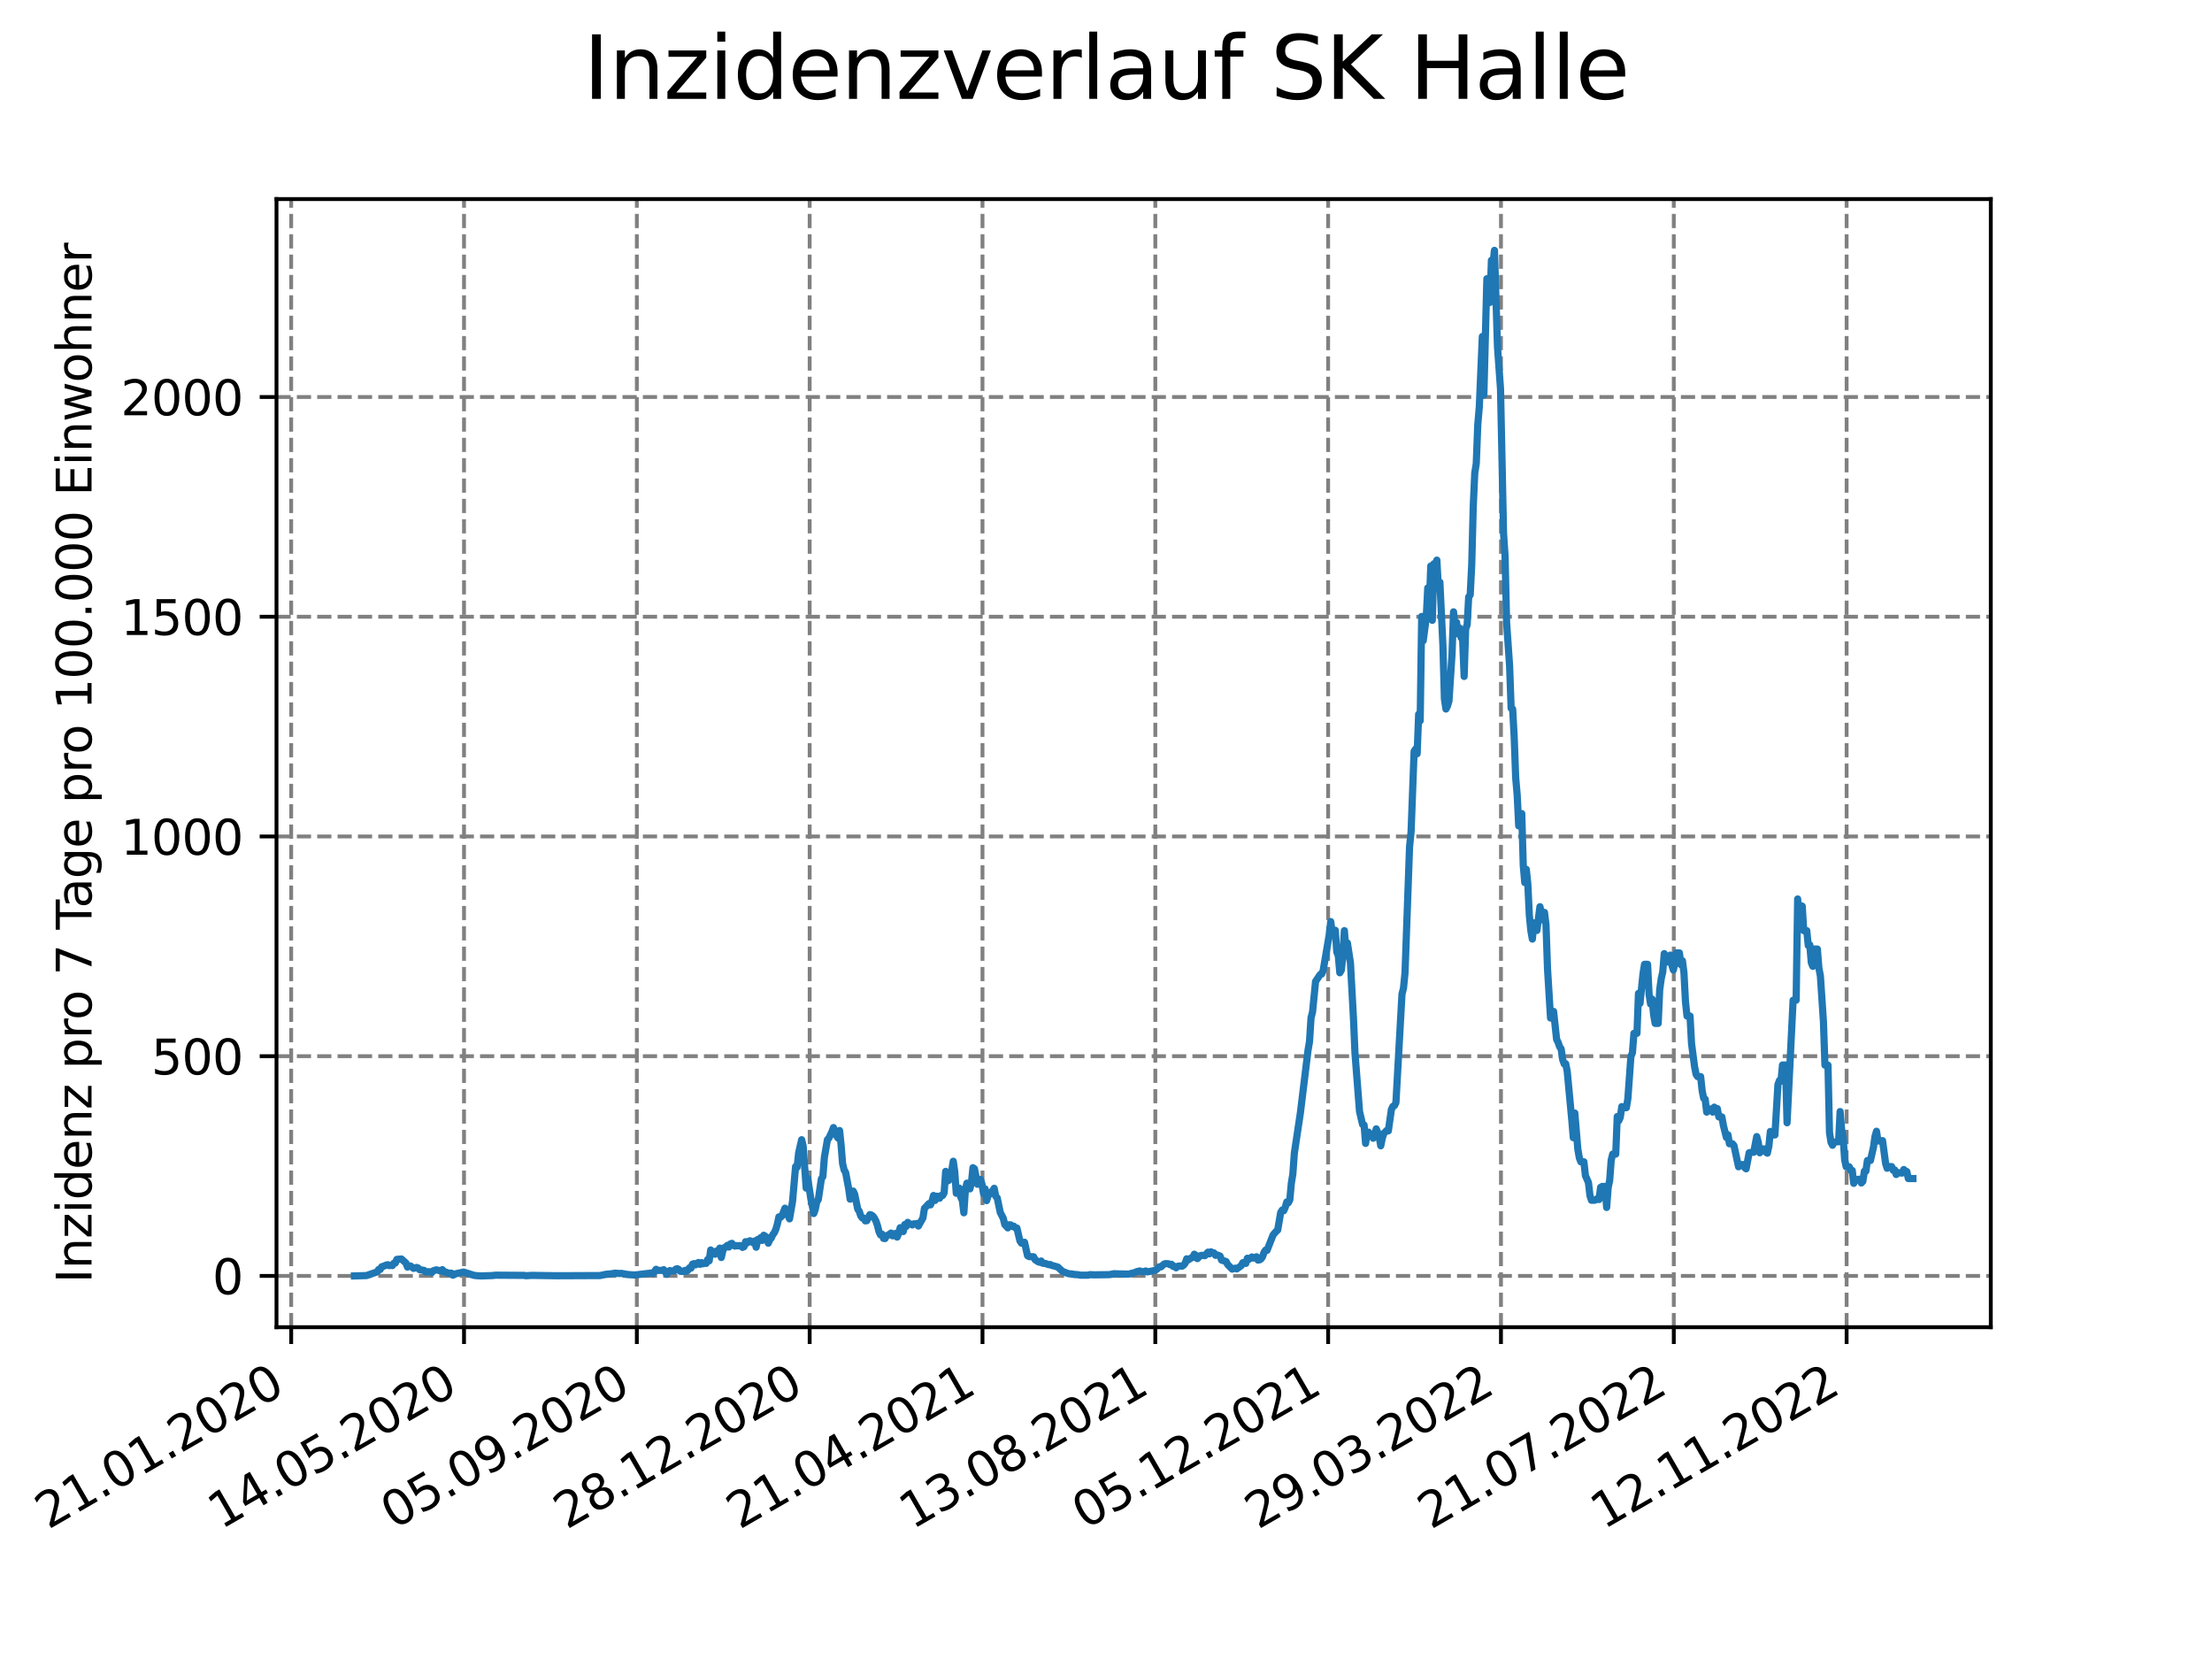 <?xml version="1.0" encoding="utf-8" standalone="no"?>
<!DOCTYPE svg PUBLIC "-//W3C//DTD SVG 1.1//EN"
  "http://www.w3.org/Graphics/SVG/1.1/DTD/svg11.dtd">
<svg xmlns:xlink="http://www.w3.org/1999/xlink" width="460.8pt" height="345.6pt" viewBox="0 0 460.8 345.6" xmlns="http://www.w3.org/2000/svg" version="1.1">
 <defs>
  <style type="text/css">*{stroke-linejoin: round; stroke-linecap: butt}</style>
 </defs>
 <g id="figure_1">
  <g id="patch_1">
   <path d="M 0 345.6 
L 460.8 345.6 
L 460.8 0 
L 0 0 
z
" style="fill: #ffffff"/>
  </g>
  <g id="axes_1">
   <g id="patch_2">
    <path d="M 57.6 276.48 
L 414.72 276.48 
L 414.72 41.472 
L 57.6 41.472 
z
" style="fill: #ffffff"/>
   </g>
   <g id="matplotlib.axis_1">
    <g id="xtick_1">
     <g id="line2d_1">
      <path d="M 60.661 276.48 
L 60.661 41.472 
" clip-path="url(#p31dd4cfeb5)" style="fill: none; stroke-dasharray: 2.96,1.28; stroke-dashoffset: 0; stroke: #808080; stroke-width: 0.8"/>
     </g>
     <g id="line2d_2">
      <defs>
       <path id="m7b3d219afc" d="M 0 0 
L 0 3.5 
" style="stroke: #000000; stroke-width: 0.8"/>
      </defs>
      <g>
       <use xlink:href="#m7b3d219afc" x="60.661" y="276.48" style="stroke: #000000; stroke-width: 0.8"/>
      </g>
     </g>
     <g id="text_1">
      <!-- 21.01.2020 -->
      <g transform="translate(10.036 318.689) rotate(-30) scale(0.1 -0.1)">
       <defs>
        <path id="DejaVuSans-32" d="M 1228 531 
L 3431 531 
L 3431 0 
L 469 0 
L 469 531 
Q 828 903 1448 1529 
Q 2069 2156 2228 2338 
Q 2531 2678 2651 2914 
Q 2772 3150 2772 3378 
Q 2772 3750 2511 3984 
Q 2250 4219 1831 4219 
Q 1534 4219 1204 4116 
Q 875 4013 500 3803 
L 500 4441 
Q 881 4594 1212 4672 
Q 1544 4750 1819 4750 
Q 2544 4750 2975 4387 
Q 3406 4025 3406 3419 
Q 3406 3131 3298 2873 
Q 3191 2616 2906 2266 
Q 2828 2175 2409 1742 
Q 1991 1309 1228 531 
z
" transform="scale(0.016)"/>
        <path id="DejaVuSans-31" d="M 794 531 
L 1825 531 
L 1825 4091 
L 703 3866 
L 703 4441 
L 1819 4666 
L 2450 4666 
L 2450 531 
L 3481 531 
L 3481 0 
L 794 0 
L 794 531 
z
" transform="scale(0.016)"/>
        <path id="DejaVuSans-2e" d="M 684 794 
L 1344 794 
L 1344 0 
L 684 0 
L 684 794 
z
" transform="scale(0.016)"/>
        <path id="DejaVuSans-30" d="M 2034 4250 
Q 1547 4250 1301 3770 
Q 1056 3291 1056 2328 
Q 1056 1369 1301 889 
Q 1547 409 2034 409 
Q 2525 409 2770 889 
Q 3016 1369 3016 2328 
Q 3016 3291 2770 3770 
Q 2525 4250 2034 4250 
z
M 2034 4750 
Q 2819 4750 3233 4129 
Q 3647 3509 3647 2328 
Q 3647 1150 3233 529 
Q 2819 -91 2034 -91 
Q 1250 -91 836 529 
Q 422 1150 422 2328 
Q 422 3509 836 4129 
Q 1250 4750 2034 4750 
z
" transform="scale(0.016)"/>
       </defs>
       <use xlink:href="#DejaVuSans-32"/>
       <use xlink:href="#DejaVuSans-31" x="63.623"/>
       <use xlink:href="#DejaVuSans-2e" x="127.246"/>
       <use xlink:href="#DejaVuSans-30" x="159.033"/>
       <use xlink:href="#DejaVuSans-31" x="222.656"/>
       <use xlink:href="#DejaVuSans-2e" x="286.279"/>
       <use xlink:href="#DejaVuSans-32" x="318.066"/>
       <use xlink:href="#DejaVuSans-30" x="381.689"/>
       <use xlink:href="#DejaVuSans-32" x="445.312"/>
       <use xlink:href="#DejaVuSans-30" x="508.936"/>
      </g>
     </g>
    </g>
    <g id="xtick_2">
     <g id="line2d_3">
      <path d="M 96.663 276.48 
L 96.663 41.472 
" clip-path="url(#p31dd4cfeb5)" style="fill: none; stroke-dasharray: 2.96,1.28; stroke-dashoffset: 0; stroke: #808080; stroke-width: 0.8"/>
     </g>
     <g id="line2d_4">
      <g>
       <use xlink:href="#m7b3d219afc" x="96.663" y="276.48" style="stroke: #000000; stroke-width: 0.8"/>
      </g>
     </g>
     <g id="text_2">
      <!-- 14.05.2020 -->
      <g transform="translate(46.038 318.689) rotate(-30) scale(0.1 -0.1)">
       <defs>
        <path id="DejaVuSans-34" d="M 2419 4116 
L 825 1625 
L 2419 1625 
L 2419 4116 
z
M 2253 4666 
L 3047 4666 
L 3047 1625 
L 3713 1625 
L 3713 1100 
L 3047 1100 
L 3047 0 
L 2419 0 
L 2419 1100 
L 313 1100 
L 313 1709 
L 2253 4666 
z
" transform="scale(0.016)"/>
        <path id="DejaVuSans-35" d="M 691 4666 
L 3169 4666 
L 3169 4134 
L 1269 4134 
L 1269 2991 
Q 1406 3038 1543 3061 
Q 1681 3084 1819 3084 
Q 2600 3084 3056 2656 
Q 3513 2228 3513 1497 
Q 3513 744 3044 326 
Q 2575 -91 1722 -91 
Q 1428 -91 1123 -41 
Q 819 9 494 109 
L 494 744 
Q 775 591 1075 516 
Q 1375 441 1709 441 
Q 2250 441 2565 725 
Q 2881 1009 2881 1497 
Q 2881 1984 2565 2268 
Q 2250 2553 1709 2553 
Q 1456 2553 1204 2497 
Q 953 2441 691 2322 
L 691 4666 
z
" transform="scale(0.016)"/>
       </defs>
       <use xlink:href="#DejaVuSans-31"/>
       <use xlink:href="#DejaVuSans-34" x="63.623"/>
       <use xlink:href="#DejaVuSans-2e" x="127.246"/>
       <use xlink:href="#DejaVuSans-30" x="159.033"/>
       <use xlink:href="#DejaVuSans-35" x="222.656"/>
       <use xlink:href="#DejaVuSans-2e" x="286.279"/>
       <use xlink:href="#DejaVuSans-32" x="318.066"/>
       <use xlink:href="#DejaVuSans-30" x="381.689"/>
       <use xlink:href="#DejaVuSans-32" x="445.312"/>
       <use xlink:href="#DejaVuSans-30" x="508.936"/>
      </g>
     </g>
    </g>
    <g id="xtick_3">
     <g id="line2d_5">
      <path d="M 132.666 276.48 
L 132.666 41.472 
" clip-path="url(#p31dd4cfeb5)" style="fill: none; stroke-dasharray: 2.96,1.28; stroke-dashoffset: 0; stroke: #808080; stroke-width: 0.8"/>
     </g>
     <g id="line2d_6">
      <g>
       <use xlink:href="#m7b3d219afc" x="132.666" y="276.48" style="stroke: #000000; stroke-width: 0.8"/>
      </g>
     </g>
     <g id="text_3">
      <!-- 05.09.2020 -->
      <g transform="translate(82.041 318.689) rotate(-30) scale(0.1 -0.1)">
       <defs>
        <path id="DejaVuSans-39" d="M 703 97 
L 703 672 
Q 941 559 1184 500 
Q 1428 441 1663 441 
Q 2288 441 2617 861 
Q 2947 1281 2994 2138 
Q 2813 1869 2534 1725 
Q 2256 1581 1919 1581 
Q 1219 1581 811 2004 
Q 403 2428 403 3163 
Q 403 3881 828 4315 
Q 1253 4750 1959 4750 
Q 2769 4750 3195 4129 
Q 3622 3509 3622 2328 
Q 3622 1225 3098 567 
Q 2575 -91 1691 -91 
Q 1453 -91 1209 -44 
Q 966 3 703 97 
z
M 1959 2075 
Q 2384 2075 2632 2365 
Q 2881 2656 2881 3163 
Q 2881 3666 2632 3958 
Q 2384 4250 1959 4250 
Q 1534 4250 1286 3958 
Q 1038 3666 1038 3163 
Q 1038 2656 1286 2365 
Q 1534 2075 1959 2075 
z
" transform="scale(0.016)"/>
       </defs>
       <use xlink:href="#DejaVuSans-30"/>
       <use xlink:href="#DejaVuSans-35" x="63.623"/>
       <use xlink:href="#DejaVuSans-2e" x="127.246"/>
       <use xlink:href="#DejaVuSans-30" x="159.033"/>
       <use xlink:href="#DejaVuSans-39" x="222.656"/>
       <use xlink:href="#DejaVuSans-2e" x="286.279"/>
       <use xlink:href="#DejaVuSans-32" x="318.066"/>
       <use xlink:href="#DejaVuSans-30" x="381.689"/>
       <use xlink:href="#DejaVuSans-32" x="445.312"/>
       <use xlink:href="#DejaVuSans-30" x="508.936"/>
      </g>
     </g>
    </g>
    <g id="xtick_4">
     <g id="line2d_7">
      <path d="M 168.668 276.48 
L 168.668 41.472 
" clip-path="url(#p31dd4cfeb5)" style="fill: none; stroke-dasharray: 2.96,1.28; stroke-dashoffset: 0; stroke: #808080; stroke-width: 0.8"/>
     </g>
     <g id="line2d_8">
      <g>
       <use xlink:href="#m7b3d219afc" x="168.668" y="276.48" style="stroke: #000000; stroke-width: 0.8"/>
      </g>
     </g>
     <g id="text_4">
      <!-- 28.12.2020 -->
      <g transform="translate(118.043 318.689) rotate(-30) scale(0.1 -0.1)">
       <defs>
        <path id="DejaVuSans-38" d="M 2034 2216 
Q 1584 2216 1326 1975 
Q 1069 1734 1069 1313 
Q 1069 891 1326 650 
Q 1584 409 2034 409 
Q 2484 409 2743 651 
Q 3003 894 3003 1313 
Q 3003 1734 2745 1975 
Q 2488 2216 2034 2216 
z
M 1403 2484 
Q 997 2584 770 2862 
Q 544 3141 544 3541 
Q 544 4100 942 4425 
Q 1341 4750 2034 4750 
Q 2731 4750 3128 4425 
Q 3525 4100 3525 3541 
Q 3525 3141 3298 2862 
Q 3072 2584 2669 2484 
Q 3125 2378 3379 2068 
Q 3634 1759 3634 1313 
Q 3634 634 3220 271 
Q 2806 -91 2034 -91 
Q 1263 -91 848 271 
Q 434 634 434 1313 
Q 434 1759 690 2068 
Q 947 2378 1403 2484 
z
M 1172 3481 
Q 1172 3119 1398 2916 
Q 1625 2713 2034 2713 
Q 2441 2713 2670 2916 
Q 2900 3119 2900 3481 
Q 2900 3844 2670 4047 
Q 2441 4250 2034 4250 
Q 1625 4250 1398 4047 
Q 1172 3844 1172 3481 
z
" transform="scale(0.016)"/>
       </defs>
       <use xlink:href="#DejaVuSans-32"/>
       <use xlink:href="#DejaVuSans-38" x="63.623"/>
       <use xlink:href="#DejaVuSans-2e" x="127.246"/>
       <use xlink:href="#DejaVuSans-31" x="159.033"/>
       <use xlink:href="#DejaVuSans-32" x="222.656"/>
       <use xlink:href="#DejaVuSans-2e" x="286.279"/>
       <use xlink:href="#DejaVuSans-32" x="318.066"/>
       <use xlink:href="#DejaVuSans-30" x="381.689"/>
       <use xlink:href="#DejaVuSans-32" x="445.312"/>
       <use xlink:href="#DejaVuSans-30" x="508.936"/>
      </g>
     </g>
    </g>
    <g id="xtick_5">
     <g id="line2d_9">
      <path d="M 204.671 276.48 
L 204.671 41.472 
" clip-path="url(#p31dd4cfeb5)" style="fill: none; stroke-dasharray: 2.96,1.28; stroke-dashoffset: 0; stroke: #808080; stroke-width: 0.8"/>
     </g>
     <g id="line2d_10">
      <g>
       <use xlink:href="#m7b3d219afc" x="204.671" y="276.48" style="stroke: #000000; stroke-width: 0.8"/>
      </g>
     </g>
     <g id="text_5">
      <!-- 21.04.2021 -->
      <g transform="translate(154.046 318.689) rotate(-30) scale(0.1 -0.1)">
       <use xlink:href="#DejaVuSans-32"/>
       <use xlink:href="#DejaVuSans-31" x="63.623"/>
       <use xlink:href="#DejaVuSans-2e" x="127.246"/>
       <use xlink:href="#DejaVuSans-30" x="159.033"/>
       <use xlink:href="#DejaVuSans-34" x="222.656"/>
       <use xlink:href="#DejaVuSans-2e" x="286.279"/>
       <use xlink:href="#DejaVuSans-32" x="318.066"/>
       <use xlink:href="#DejaVuSans-30" x="381.689"/>
       <use xlink:href="#DejaVuSans-32" x="445.312"/>
       <use xlink:href="#DejaVuSans-31" x="508.936"/>
      </g>
     </g>
    </g>
    <g id="xtick_6">
     <g id="line2d_11">
      <path d="M 240.673 276.48 
L 240.673 41.472 
" clip-path="url(#p31dd4cfeb5)" style="fill: none; stroke-dasharray: 2.96,1.28; stroke-dashoffset: 0; stroke: #808080; stroke-width: 0.8"/>
     </g>
     <g id="line2d_12">
      <g>
       <use xlink:href="#m7b3d219afc" x="240.673" y="276.48" style="stroke: #000000; stroke-width: 0.8"/>
      </g>
     </g>
     <g id="text_6">
      <!-- 13.08.2021 -->
      <g transform="translate(190.048 318.689) rotate(-30) scale(0.1 -0.1)">
       <defs>
        <path id="DejaVuSans-33" d="M 2597 2516 
Q 3050 2419 3304 2112 
Q 3559 1806 3559 1356 
Q 3559 666 3084 287 
Q 2609 -91 1734 -91 
Q 1441 -91 1130 -33 
Q 819 25 488 141 
L 488 750 
Q 750 597 1062 519 
Q 1375 441 1716 441 
Q 2309 441 2620 675 
Q 2931 909 2931 1356 
Q 2931 1769 2642 2001 
Q 2353 2234 1838 2234 
L 1294 2234 
L 1294 2753 
L 1863 2753 
Q 2328 2753 2575 2939 
Q 2822 3125 2822 3475 
Q 2822 3834 2567 4026 
Q 2313 4219 1838 4219 
Q 1578 4219 1281 4162 
Q 984 4106 628 3988 
L 628 4550 
Q 988 4650 1302 4700 
Q 1616 4750 1894 4750 
Q 2613 4750 3031 4423 
Q 3450 4097 3450 3541 
Q 3450 3153 3228 2886 
Q 3006 2619 2597 2516 
z
" transform="scale(0.016)"/>
       </defs>
       <use xlink:href="#DejaVuSans-31"/>
       <use xlink:href="#DejaVuSans-33" x="63.623"/>
       <use xlink:href="#DejaVuSans-2e" x="127.246"/>
       <use xlink:href="#DejaVuSans-30" x="159.033"/>
       <use xlink:href="#DejaVuSans-38" x="222.656"/>
       <use xlink:href="#DejaVuSans-2e" x="286.279"/>
       <use xlink:href="#DejaVuSans-32" x="318.066"/>
       <use xlink:href="#DejaVuSans-30" x="381.689"/>
       <use xlink:href="#DejaVuSans-32" x="445.312"/>
       <use xlink:href="#DejaVuSans-31" x="508.936"/>
      </g>
     </g>
    </g>
    <g id="xtick_7">
     <g id="line2d_13">
      <path d="M 276.676 276.48 
L 276.676 41.472 
" clip-path="url(#p31dd4cfeb5)" style="fill: none; stroke-dasharray: 2.96,1.28; stroke-dashoffset: 0; stroke: #808080; stroke-width: 0.8"/>
     </g>
     <g id="line2d_14">
      <g>
       <use xlink:href="#m7b3d219afc" x="276.676" y="276.48" style="stroke: #000000; stroke-width: 0.8"/>
      </g>
     </g>
     <g id="text_7">
      <!-- 05.12.2021 -->
      <g transform="translate(226.051 318.689) rotate(-30) scale(0.1 -0.1)">
       <use xlink:href="#DejaVuSans-30"/>
       <use xlink:href="#DejaVuSans-35" x="63.623"/>
       <use xlink:href="#DejaVuSans-2e" x="127.246"/>
       <use xlink:href="#DejaVuSans-31" x="159.033"/>
       <use xlink:href="#DejaVuSans-32" x="222.656"/>
       <use xlink:href="#DejaVuSans-2e" x="286.279"/>
       <use xlink:href="#DejaVuSans-32" x="318.066"/>
       <use xlink:href="#DejaVuSans-30" x="381.689"/>
       <use xlink:href="#DejaVuSans-32" x="445.312"/>
       <use xlink:href="#DejaVuSans-31" x="508.936"/>
      </g>
     </g>
    </g>
    <g id="xtick_8">
     <g id="line2d_15">
      <path d="M 312.679 276.48 
L 312.679 41.472 
" clip-path="url(#p31dd4cfeb5)" style="fill: none; stroke-dasharray: 2.96,1.28; stroke-dashoffset: 0; stroke: #808080; stroke-width: 0.8"/>
     </g>
     <g id="line2d_16">
      <g>
       <use xlink:href="#m7b3d219afc" x="312.679" y="276.48" style="stroke: #000000; stroke-width: 0.8"/>
      </g>
     </g>
     <g id="text_8">
      <!-- 29.03.2022 -->
      <g transform="translate(262.053 318.689) rotate(-30) scale(0.1 -0.1)">
       <use xlink:href="#DejaVuSans-32"/>
       <use xlink:href="#DejaVuSans-39" x="63.623"/>
       <use xlink:href="#DejaVuSans-2e" x="127.246"/>
       <use xlink:href="#DejaVuSans-30" x="159.033"/>
       <use xlink:href="#DejaVuSans-33" x="222.656"/>
       <use xlink:href="#DejaVuSans-2e" x="286.279"/>
       <use xlink:href="#DejaVuSans-32" x="318.066"/>
       <use xlink:href="#DejaVuSans-30" x="381.689"/>
       <use xlink:href="#DejaVuSans-32" x="445.312"/>
       <use xlink:href="#DejaVuSans-32" x="508.936"/>
      </g>
     </g>
    </g>
    <g id="xtick_9">
     <g id="line2d_17">
      <path d="M 348.681 276.48 
L 348.681 41.472 
" clip-path="url(#p31dd4cfeb5)" style="fill: none; stroke-dasharray: 2.96,1.28; stroke-dashoffset: 0; stroke: #808080; stroke-width: 0.8"/>
     </g>
     <g id="line2d_18">
      <g>
       <use xlink:href="#m7b3d219afc" x="348.681" y="276.48" style="stroke: #000000; stroke-width: 0.8"/>
      </g>
     </g>
     <g id="text_9">
      <!-- 21.07.2022 -->
      <g transform="translate(298.056 318.689) rotate(-30) scale(0.1 -0.1)">
       <defs>
        <path id="DejaVuSans-37" d="M 525 4666 
L 3525 4666 
L 3525 4397 
L 1831 0 
L 1172 0 
L 2766 4134 
L 525 4134 
L 525 4666 
z
" transform="scale(0.016)"/>
       </defs>
       <use xlink:href="#DejaVuSans-32"/>
       <use xlink:href="#DejaVuSans-31" x="63.623"/>
       <use xlink:href="#DejaVuSans-2e" x="127.246"/>
       <use xlink:href="#DejaVuSans-30" x="159.033"/>
       <use xlink:href="#DejaVuSans-37" x="222.656"/>
       <use xlink:href="#DejaVuSans-2e" x="286.279"/>
       <use xlink:href="#DejaVuSans-32" x="318.066"/>
       <use xlink:href="#DejaVuSans-30" x="381.689"/>
       <use xlink:href="#DejaVuSans-32" x="445.312"/>
       <use xlink:href="#DejaVuSans-32" x="508.936"/>
      </g>
     </g>
    </g>
    <g id="xtick_10">
     <g id="line2d_19">
      <path d="M 384.684 276.48 
L 384.684 41.472 
" clip-path="url(#p31dd4cfeb5)" style="fill: none; stroke-dasharray: 2.96,1.28; stroke-dashoffset: 0; stroke: #808080; stroke-width: 0.8"/>
     </g>
     <g id="line2d_20">
      <g>
       <use xlink:href="#m7b3d219afc" x="384.684" y="276.48" style="stroke: #000000; stroke-width: 0.8"/>
      </g>
     </g>
     <g id="text_10">
      <!-- 12.11.2022 -->
      <g transform="translate(334.058 318.689) rotate(-30) scale(0.1 -0.1)">
       <use xlink:href="#DejaVuSans-31"/>
       <use xlink:href="#DejaVuSans-32" x="63.623"/>
       <use xlink:href="#DejaVuSans-2e" x="127.246"/>
       <use xlink:href="#DejaVuSans-31" x="159.033"/>
       <use xlink:href="#DejaVuSans-31" x="222.656"/>
       <use xlink:href="#DejaVuSans-2e" x="286.279"/>
       <use xlink:href="#DejaVuSans-32" x="318.066"/>
       <use xlink:href="#DejaVuSans-30" x="381.689"/>
       <use xlink:href="#DejaVuSans-32" x="445.312"/>
       <use xlink:href="#DejaVuSans-32" x="508.936"/>
      </g>
     </g>
    </g>
   </g>
   <g id="matplotlib.axis_2">
    <g id="ytick_1">
     <g id="line2d_21">
      <path d="M 57.6 265.798 
L 414.72 265.798 
" clip-path="url(#p31dd4cfeb5)" style="fill: none; stroke-dasharray: 2.96,1.28; stroke-dashoffset: 0; stroke: #808080; stroke-width: 0.8"/>
     </g>
     <g id="line2d_22">
      <defs>
       <path id="maf316117a1" d="M 0 0 
L -3.5 0 
" style="stroke: #000000; stroke-width: 0.8"/>
      </defs>
      <g>
       <use xlink:href="#maf316117a1" x="57.6" y="265.798" style="stroke: #000000; stroke-width: 0.8"/>
      </g>
     </g>
     <g id="text_11">
      <!-- 0 -->
      <g transform="translate(44.237 269.597) scale(0.1 -0.1)">
       <use xlink:href="#DejaVuSans-30"/>
      </g>
     </g>
    </g>
    <g id="ytick_2">
     <g id="line2d_23">
      <path d="M 57.6 220.024 
L 414.72 220.024 
" clip-path="url(#p31dd4cfeb5)" style="fill: none; stroke-dasharray: 2.96,1.28; stroke-dashoffset: 0; stroke: #808080; stroke-width: 0.8"/>
     </g>
     <g id="line2d_24">
      <g>
       <use xlink:href="#maf316117a1" x="57.6" y="220.024" style="stroke: #000000; stroke-width: 0.8"/>
      </g>
     </g>
     <g id="text_12">
      <!-- 500 -->
      <g transform="translate(31.512 223.824) scale(0.1 -0.1)">
       <use xlink:href="#DejaVuSans-35"/>
       <use xlink:href="#DejaVuSans-30" x="63.623"/>
       <use xlink:href="#DejaVuSans-30" x="127.246"/>
      </g>
     </g>
    </g>
    <g id="ytick_3">
     <g id="line2d_25">
      <path d="M 57.6 174.251 
L 414.72 174.251 
" clip-path="url(#p31dd4cfeb5)" style="fill: none; stroke-dasharray: 2.96,1.28; stroke-dashoffset: 0; stroke: #808080; stroke-width: 0.8"/>
     </g>
     <g id="line2d_26">
      <g>
       <use xlink:href="#maf316117a1" x="57.6" y="174.251" style="stroke: #000000; stroke-width: 0.8"/>
      </g>
     </g>
     <g id="text_13">
      <!-- 1000 -->
      <g transform="translate(25.15 178.05) scale(0.1 -0.1)">
       <use xlink:href="#DejaVuSans-31"/>
       <use xlink:href="#DejaVuSans-30" x="63.623"/>
       <use xlink:href="#DejaVuSans-30" x="127.246"/>
       <use xlink:href="#DejaVuSans-30" x="190.869"/>
      </g>
     </g>
    </g>
    <g id="ytick_4">
     <g id="line2d_27">
      <path d="M 57.6 128.477 
L 414.72 128.477 
" clip-path="url(#p31dd4cfeb5)" style="fill: none; stroke-dasharray: 2.96,1.28; stroke-dashoffset: 0; stroke: #808080; stroke-width: 0.8"/>
     </g>
     <g id="line2d_28">
      <g>
       <use xlink:href="#maf316117a1" x="57.6" y="128.477" style="stroke: #000000; stroke-width: 0.8"/>
      </g>
     </g>
     <g id="text_14">
      <!-- 1500 -->
      <g transform="translate(25.15 132.277) scale(0.1 -0.1)">
       <use xlink:href="#DejaVuSans-31"/>
       <use xlink:href="#DejaVuSans-35" x="63.623"/>
       <use xlink:href="#DejaVuSans-30" x="127.246"/>
       <use xlink:href="#DejaVuSans-30" x="190.869"/>
      </g>
     </g>
    </g>
    <g id="ytick_5">
     <g id="line2d_29">
      <path d="M 57.6 82.704 
L 414.72 82.704 
" clip-path="url(#p31dd4cfeb5)" style="fill: none; stroke-dasharray: 2.96,1.28; stroke-dashoffset: 0; stroke: #808080; stroke-width: 0.8"/>
     </g>
     <g id="line2d_30">
      <g>
       <use xlink:href="#maf316117a1" x="57.6" y="82.704" style="stroke: #000000; stroke-width: 0.8"/>
      </g>
     </g>
     <g id="text_15">
      <!-- 2000 -->
      <g transform="translate(25.15 86.503) scale(0.1 -0.1)">
       <use xlink:href="#DejaVuSans-32"/>
       <use xlink:href="#DejaVuSans-30" x="63.623"/>
       <use xlink:href="#DejaVuSans-30" x="127.246"/>
       <use xlink:href="#DejaVuSans-30" x="190.869"/>
      </g>
     </g>
    </g>
    <g id="text_16">
     <!-- Inzidenz pro 7 Tage pro 100.000 Einwohner -->
     <g transform="translate(19.07 267.301) rotate(-90) scale(0.1 -0.1)">
      <defs>
       <path id="DejaVuSans-49" d="M 628 4666 
L 1259 4666 
L 1259 0 
L 628 0 
L 628 4666 
z
" transform="scale(0.016)"/>
       <path id="DejaVuSans-6e" d="M 3513 2113 
L 3513 0 
L 2938 0 
L 2938 2094 
Q 2938 2591 2744 2837 
Q 2550 3084 2163 3084 
Q 1697 3084 1428 2787 
Q 1159 2491 1159 1978 
L 1159 0 
L 581 0 
L 581 3500 
L 1159 3500 
L 1159 2956 
Q 1366 3272 1645 3428 
Q 1925 3584 2291 3584 
Q 2894 3584 3203 3211 
Q 3513 2838 3513 2113 
z
" transform="scale(0.016)"/>
       <path id="DejaVuSans-7a" d="M 353 3500 
L 3084 3500 
L 3084 2975 
L 922 459 
L 3084 459 
L 3084 0 
L 275 0 
L 275 525 
L 2438 3041 
L 353 3041 
L 353 3500 
z
" transform="scale(0.016)"/>
       <path id="DejaVuSans-69" d="M 603 3500 
L 1178 3500 
L 1178 0 
L 603 0 
L 603 3500 
z
M 603 4863 
L 1178 4863 
L 1178 4134 
L 603 4134 
L 603 4863 
z
" transform="scale(0.016)"/>
       <path id="DejaVuSans-64" d="M 2906 2969 
L 2906 4863 
L 3481 4863 
L 3481 0 
L 2906 0 
L 2906 525 
Q 2725 213 2448 61 
Q 2172 -91 1784 -91 
Q 1150 -91 751 415 
Q 353 922 353 1747 
Q 353 2572 751 3078 
Q 1150 3584 1784 3584 
Q 2172 3584 2448 3432 
Q 2725 3281 2906 2969 
z
M 947 1747 
Q 947 1113 1208 752 
Q 1469 391 1925 391 
Q 2381 391 2643 752 
Q 2906 1113 2906 1747 
Q 2906 2381 2643 2742 
Q 2381 3103 1925 3103 
Q 1469 3103 1208 2742 
Q 947 2381 947 1747 
z
" transform="scale(0.016)"/>
       <path id="DejaVuSans-65" d="M 3597 1894 
L 3597 1613 
L 953 1613 
Q 991 1019 1311 708 
Q 1631 397 2203 397 
Q 2534 397 2845 478 
Q 3156 559 3463 722 
L 3463 178 
Q 3153 47 2828 -22 
Q 2503 -91 2169 -91 
Q 1331 -91 842 396 
Q 353 884 353 1716 
Q 353 2575 817 3079 
Q 1281 3584 2069 3584 
Q 2775 3584 3186 3129 
Q 3597 2675 3597 1894 
z
M 3022 2063 
Q 3016 2534 2758 2815 
Q 2500 3097 2075 3097 
Q 1594 3097 1305 2825 
Q 1016 2553 972 2059 
L 3022 2063 
z
" transform="scale(0.016)"/>
       <path id="DejaVuSans-20" transform="scale(0.016)"/>
       <path id="DejaVuSans-70" d="M 1159 525 
L 1159 -1331 
L 581 -1331 
L 581 3500 
L 1159 3500 
L 1159 2969 
Q 1341 3281 1617 3432 
Q 1894 3584 2278 3584 
Q 2916 3584 3314 3078 
Q 3713 2572 3713 1747 
Q 3713 922 3314 415 
Q 2916 -91 2278 -91 
Q 1894 -91 1617 61 
Q 1341 213 1159 525 
z
M 3116 1747 
Q 3116 2381 2855 2742 
Q 2594 3103 2138 3103 
Q 1681 3103 1420 2742 
Q 1159 2381 1159 1747 
Q 1159 1113 1420 752 
Q 1681 391 2138 391 
Q 2594 391 2855 752 
Q 3116 1113 3116 1747 
z
" transform="scale(0.016)"/>
       <path id="DejaVuSans-72" d="M 2631 2963 
Q 2534 3019 2420 3045 
Q 2306 3072 2169 3072 
Q 1681 3072 1420 2755 
Q 1159 2438 1159 1844 
L 1159 0 
L 581 0 
L 581 3500 
L 1159 3500 
L 1159 2956 
Q 1341 3275 1631 3429 
Q 1922 3584 2338 3584 
Q 2397 3584 2469 3576 
Q 2541 3569 2628 3553 
L 2631 2963 
z
" transform="scale(0.016)"/>
       <path id="DejaVuSans-6f" d="M 1959 3097 
Q 1497 3097 1228 2736 
Q 959 2375 959 1747 
Q 959 1119 1226 758 
Q 1494 397 1959 397 
Q 2419 397 2687 759 
Q 2956 1122 2956 1747 
Q 2956 2369 2687 2733 
Q 2419 3097 1959 3097 
z
M 1959 3584 
Q 2709 3584 3137 3096 
Q 3566 2609 3566 1747 
Q 3566 888 3137 398 
Q 2709 -91 1959 -91 
Q 1206 -91 779 398 
Q 353 888 353 1747 
Q 353 2609 779 3096 
Q 1206 3584 1959 3584 
z
" transform="scale(0.016)"/>
       <path id="DejaVuSans-54" d="M -19 4666 
L 3928 4666 
L 3928 4134 
L 2272 4134 
L 2272 0 
L 1638 0 
L 1638 4134 
L -19 4134 
L -19 4666 
z
" transform="scale(0.016)"/>
       <path id="DejaVuSans-61" d="M 2194 1759 
Q 1497 1759 1228 1600 
Q 959 1441 959 1056 
Q 959 750 1161 570 
Q 1363 391 1709 391 
Q 2188 391 2477 730 
Q 2766 1069 2766 1631 
L 2766 1759 
L 2194 1759 
z
M 3341 1997 
L 3341 0 
L 2766 0 
L 2766 531 
Q 2569 213 2275 61 
Q 1981 -91 1556 -91 
Q 1019 -91 701 211 
Q 384 513 384 1019 
Q 384 1609 779 1909 
Q 1175 2209 1959 2209 
L 2766 2209 
L 2766 2266 
Q 2766 2663 2505 2880 
Q 2244 3097 1772 3097 
Q 1472 3097 1187 3025 
Q 903 2953 641 2809 
L 641 3341 
Q 956 3463 1253 3523 
Q 1550 3584 1831 3584 
Q 2591 3584 2966 3190 
Q 3341 2797 3341 1997 
z
" transform="scale(0.016)"/>
       <path id="DejaVuSans-67" d="M 2906 1791 
Q 2906 2416 2648 2759 
Q 2391 3103 1925 3103 
Q 1463 3103 1205 2759 
Q 947 2416 947 1791 
Q 947 1169 1205 825 
Q 1463 481 1925 481 
Q 2391 481 2648 825 
Q 2906 1169 2906 1791 
z
M 3481 434 
Q 3481 -459 3084 -895 
Q 2688 -1331 1869 -1331 
Q 1566 -1331 1297 -1286 
Q 1028 -1241 775 -1147 
L 775 -588 
Q 1028 -725 1275 -790 
Q 1522 -856 1778 -856 
Q 2344 -856 2625 -561 
Q 2906 -266 2906 331 
L 2906 616 
Q 2728 306 2450 153 
Q 2172 0 1784 0 
Q 1141 0 747 490 
Q 353 981 353 1791 
Q 353 2603 747 3093 
Q 1141 3584 1784 3584 
Q 2172 3584 2450 3431 
Q 2728 3278 2906 2969 
L 2906 3500 
L 3481 3500 
L 3481 434 
z
" transform="scale(0.016)"/>
       <path id="DejaVuSans-45" d="M 628 4666 
L 3578 4666 
L 3578 4134 
L 1259 4134 
L 1259 2753 
L 3481 2753 
L 3481 2222 
L 1259 2222 
L 1259 531 
L 3634 531 
L 3634 0 
L 628 0 
L 628 4666 
z
" transform="scale(0.016)"/>
       <path id="DejaVuSans-77" d="M 269 3500 
L 844 3500 
L 1563 769 
L 2278 3500 
L 2956 3500 
L 3675 769 
L 4391 3500 
L 4966 3500 
L 4050 0 
L 3372 0 
L 2619 2869 
L 1863 0 
L 1184 0 
L 269 3500 
z
" transform="scale(0.016)"/>
       <path id="DejaVuSans-68" d="M 3513 2113 
L 3513 0 
L 2938 0 
L 2938 2094 
Q 2938 2591 2744 2837 
Q 2550 3084 2163 3084 
Q 1697 3084 1428 2787 
Q 1159 2491 1159 1978 
L 1159 0 
L 581 0 
L 581 4863 
L 1159 4863 
L 1159 2956 
Q 1366 3272 1645 3428 
Q 1925 3584 2291 3584 
Q 2894 3584 3203 3211 
Q 3513 2838 3513 2113 
z
" transform="scale(0.016)"/>
      </defs>
      <use xlink:href="#DejaVuSans-49"/>
      <use xlink:href="#DejaVuSans-6e" x="29.492"/>
      <use xlink:href="#DejaVuSans-7a" x="92.871"/>
      <use xlink:href="#DejaVuSans-69" x="145.361"/>
      <use xlink:href="#DejaVuSans-64" x="173.145"/>
      <use xlink:href="#DejaVuSans-65" x="236.621"/>
      <use xlink:href="#DejaVuSans-6e" x="298.145"/>
      <use xlink:href="#DejaVuSans-7a" x="361.523"/>
      <use xlink:href="#DejaVuSans-20" x="414.014"/>
      <use xlink:href="#DejaVuSans-70" x="445.801"/>
      <use xlink:href="#DejaVuSans-72" x="509.277"/>
      <use xlink:href="#DejaVuSans-6f" x="548.141"/>
      <use xlink:href="#DejaVuSans-20" x="609.322"/>
      <use xlink:href="#DejaVuSans-37" x="641.109"/>
      <use xlink:href="#DejaVuSans-20" x="704.732"/>
      <use xlink:href="#DejaVuSans-54" x="736.52"/>
      <use xlink:href="#DejaVuSans-61" x="781.104"/>
      <use xlink:href="#DejaVuSans-67" x="842.383"/>
      <use xlink:href="#DejaVuSans-65" x="905.859"/>
      <use xlink:href="#DejaVuSans-20" x="967.383"/>
      <use xlink:href="#DejaVuSans-70" x="999.17"/>
      <use xlink:href="#DejaVuSans-72" x="1062.646"/>
      <use xlink:href="#DejaVuSans-6f" x="1101.51"/>
      <use xlink:href="#DejaVuSans-20" x="1162.691"/>
      <use xlink:href="#DejaVuSans-31" x="1194.479"/>
      <use xlink:href="#DejaVuSans-30" x="1258.102"/>
      <use xlink:href="#DejaVuSans-30" x="1321.725"/>
      <use xlink:href="#DejaVuSans-2e" x="1385.348"/>
      <use xlink:href="#DejaVuSans-30" x="1417.135"/>
      <use xlink:href="#DejaVuSans-30" x="1480.758"/>
      <use xlink:href="#DejaVuSans-30" x="1544.381"/>
      <use xlink:href="#DejaVuSans-20" x="1608.004"/>
      <use xlink:href="#DejaVuSans-45" x="1639.791"/>
      <use xlink:href="#DejaVuSans-69" x="1702.975"/>
      <use xlink:href="#DejaVuSans-6e" x="1730.758"/>
      <use xlink:href="#DejaVuSans-77" x="1794.137"/>
      <use xlink:href="#DejaVuSans-6f" x="1875.924"/>
      <use xlink:href="#DejaVuSans-68" x="1937.105"/>
      <use xlink:href="#DejaVuSans-6e" x="2000.484"/>
      <use xlink:href="#DejaVuSans-65" x="2063.863"/>
      <use xlink:href="#DejaVuSans-72" x="2125.387"/>
     </g>
    </g>
   </g>
   <g id="line2d_31">
    <path d="M 73.833 265.798 
L 76.359 265.721 
L 78.57 264.954 
L 78.886 264.456 
L 79.202 264.456 
L 79.517 263.881 
L 79.833 263.804 
L 80.465 263.536 
L 80.781 263.459 
L 81.096 263.651 
L 81.412 263.574 
L 81.728 263.651 
L 82.044 263.152 
L 82.36 263.114 
L 82.675 262.347 
L 83.623 262.27 
L 84.57 263.114 
L 84.886 263.957 
L 85.202 263.727 
L 85.518 263.727 
L 86.149 264.226 
L 86.781 264.034 
L 87.097 264.149 
L 87.413 264.494 
L 88.36 264.648 
L 88.676 264.993 
L 89.308 264.916 
L 89.623 264.954 
L 89.939 265.108 
L 90.255 264.724 
L 90.887 264.533 
L 91.834 264.763 
L 92.15 264.494 
L 92.466 264.954 
L 92.781 264.954 
L 93.413 265.223 
L 94.045 265.223 
L 94.36 265.644 
L 94.992 265.338 
L 96.571 264.993 
L 98.782 265.683 
L 99.413 265.759 
L 100.361 265.798 
L 102.572 265.721 
L 103.203 265.644 
L 109.204 265.683 
L 109.519 265.759 
L 110.783 265.683 
L 115.836 265.759 
L 116.467 265.759 
L 124.994 265.721 
L 126.257 265.453 
L 127.205 265.376 
L 128.152 265.223 
L 129.1 265.299 
L 129.416 265.261 
L 130.679 265.491 
L 131.626 265.568 
L 132.258 265.606 
L 132.89 265.529 
L 135.732 265.184 
L 136.048 265.299 
L 136.679 264.417 
L 136.995 264.648 
L 137.627 264.648 
L 137.943 264.648 
L 138.258 264.494 
L 138.574 264.878 
L 138.89 265.453 
L 139.522 264.686 
L 139.837 264.763 
L 140.469 264.763 
L 140.785 264.379 
L 141.101 264.302 
L 141.416 264.456 
L 141.732 264.839 
L 142.364 264.878 
L 142.68 264.648 
L 142.996 264.839 
L 143.311 264.609 
L 143.627 264.111 
L 143.943 264.187 
L 144.259 263.344 
L 144.575 263.229 
L 144.89 263.497 
L 145.206 263.152 
L 145.522 262.999 
L 145.838 263.382 
L 146.154 263.037 
L 146.469 263.267 
L 146.785 263.114 
L 147.101 263.191 
L 147.417 262.385 
L 147.733 262.654 
L 148.049 260.392 
L 148.364 260.698 
L 148.68 261.197 
L 148.996 261.273 
L 149.312 260.583 
L 149.628 260.813 
L 149.943 260.008 
L 150.259 261.964 
L 150.575 260.583 
L 150.891 259.893 
L 151.207 259.778 
L 151.522 259.433 
L 151.838 259.778 
L 152.154 259.126 
L 152.47 259.011 
L 152.786 259.433 
L 153.101 259.586 
L 153.417 259.471 
L 153.733 259.548 
L 154.049 259.471 
L 154.365 259.548 
L 154.681 259.855 
L 154.996 259.701 
L 155.312 258.666 
L 155.628 258.935 
L 155.944 258.589 
L 156.26 258.474 
L 156.891 258.896 
L 157.207 258.513 
L 157.523 259.816 
L 157.839 258.206 
L 158.154 258.474 
L 158.47 257.823 
L 158.786 258.398 
L 159.102 257.324 
L 159.734 257.746 
L 160.049 258.973 
L 160.365 258.244 
L 160.681 257.899 
L 160.997 257.171 
L 161.313 256.787 
L 161.628 256.059 
L 161.944 254.985 
L 162.26 253.49 
L 162.576 253.605 
L 162.892 253.298 
L 163.523 251.688 
L 164.471 253.912 
L 165.102 250.269 
L 165.734 243.022 
L 166.05 243.176 
L 166.366 240.185 
L 166.997 237.424 
L 167.313 238.766 
L 167.945 247.509 
L 168.26 245.476 
L 168.892 249.579 
L 169.524 252.8 
L 169.84 251.918 
L 170.155 250.346 
L 170.471 249.886 
L 171.103 245.591 
L 171.419 245.093 
L 171.734 241.105 
L 172.366 237.424 
L 172.682 237.079 
L 173.313 235.737 
L 173.629 234.894 
L 174.261 236.581 
L 174.577 237.079 
L 174.893 235.507 
L 175.208 238.421 
L 175.524 242.371 
L 175.84 243.713 
L 176.156 244.249 
L 176.787 247.585 
L 177.103 249.809 
L 177.419 248.505 
L 177.735 248.122 
L 178.051 248.812 
L 178.682 251.88 
L 178.998 252.34 
L 179.314 253.298 
L 179.63 253.72 
L 179.945 253.758 
L 180.261 254.333 
L 180.577 254.295 
L 181.209 253.03 
L 181.525 253.106 
L 181.84 253.337 
L 182.156 253.758 
L 182.472 254.372 
L 182.788 255.292 
L 183.104 256.557 
L 183.419 257.247 
L 183.735 257.094 
L 184.051 257.976 
L 184.367 258.014 
L 184.683 257.401 
L 184.998 257.324 
L 185.63 256.864 
L 185.946 257.439 
L 186.262 257.401 
L 186.578 256.941 
L 186.893 257.708 
L 187.209 256.941 
L 187.525 255.752 
L 187.841 255.905 
L 188.157 256.557 
L 188.472 255.1 
L 188.788 255.484 
L 189.104 254.64 
L 189.42 254.947 
L 189.736 254.985 
L 190.051 255.177 
L 190.367 254.947 
L 190.683 254.985 
L 190.999 254.87 
L 191.315 255.407 
L 192.262 253.72 
L 192.578 251.726 
L 193.525 250.729 
L 193.841 250.998 
L 194.157 250.192 
L 194.473 249.042 
L 194.789 250.077 
L 195.104 249.196 
L 195.42 249.234 
L 195.736 249.617 
L 196.052 249.042 
L 196.368 249.042 
L 196.684 248.467 
L 196.999 244.019 
L 197.315 246.052 
L 197.631 245.898 
L 197.947 244.211 
L 198.263 243.866 
L 198.578 241.911 
L 198.894 244.096 
L 199.21 248.582 
L 199.526 248.275 
L 199.842 247.509 
L 200.157 249.426 
L 200.473 250.077 
L 200.789 252.646 
L 201.105 247.854 
L 201.421 246.473 
L 201.737 246.895 
L 202.052 247.662 
L 202.368 246.358 
L 202.684 243.253 
L 203 243.483 
L 203.631 246.703 
L 203.947 245.706 
L 204.263 245.706 
L 204.579 246.742 
L 204.895 248.697 
L 205.21 247.662 
L 205.526 250.116 
L 205.842 249.119 
L 206.474 248.314 
L 206.79 248.084 
L 207.105 247.547 
L 207.421 249.196 
L 207.737 249.541 
L 208.369 252.57 
L 209 253.797 
L 209.316 255.1 
L 209.948 255.79 
L 210.263 255.139 
L 210.579 255.177 
L 210.895 255.484 
L 211.211 255.445 
L 211.527 255.79 
L 211.842 255.829 
L 212.474 258.513 
L 212.79 258.973 
L 213.106 258.935 
L 213.422 258.781 
L 214.053 261.58 
L 214.369 261.772 
L 215.316 261.81 
L 215.632 262.424 
L 216.264 262.845 
L 216.58 262.96 
L 216.895 262.692 
L 217.211 263.152 
L 217.843 263.229 
L 218.475 263.459 
L 218.79 263.421 
L 219.106 263.612 
L 219.738 263.766 
L 220.369 263.957 
L 221.317 264.839 
L 222.58 265.338 
L 223.212 265.376 
L 223.843 265.491 
L 224.475 265.529 
L 225.107 265.644 
L 226.686 265.644 
L 227.001 265.529 
L 227.949 265.568 
L 231.107 265.529 
L 232.054 265.338 
L 233.002 265.376 
L 235.213 265.414 
L 235.844 265.223 
L 236.16 265.184 
L 236.792 264.916 
L 237.423 264.763 
L 238.055 264.954 
L 238.686 264.763 
L 239.002 264.954 
L 240.266 264.724 
L 240.897 264.494 
L 241.529 263.881 
L 241.845 263.919 
L 242.476 263.344 
L 242.792 263.229 
L 243.424 263.267 
L 243.739 263.459 
L 244.055 263.382 
L 244.371 263.804 
L 244.687 263.804 
L 245.003 264.111 
L 245.319 263.804 
L 245.634 263.727 
L 246.266 263.766 
L 246.582 263.536 
L 246.898 263.152 
L 247.213 262.232 
L 247.529 262.462 
L 248.161 262.04 
L 248.477 261.964 
L 248.792 261.273 
L 249.108 261.503 
L 249.424 262.194 
L 250.056 261.58 
L 250.372 261.503 
L 251.003 261.58 
L 251.635 260.852 
L 251.951 261.197 
L 252.266 260.775 
L 252.582 260.967 
L 252.898 261.005 
L 253.214 261.503 
L 253.53 261.427 
L 254.161 261.657 
L 254.477 262.5 
L 255.425 262.807 
L 255.74 263.421 
L 256.688 264.379 
L 257.319 264.187 
L 257.635 264.341 
L 258.583 263.651 
L 258.898 263.037 
L 259.53 263.191 
L 259.846 262.117 
L 260.162 262.347 
L 260.793 261.849 
L 261.109 262.079 
L 261.425 262.002 
L 261.741 261.81 
L 262.057 262.5 
L 262.372 262.462 
L 262.688 262.27 
L 263.004 261.81 
L 263.32 260.89 
L 263.636 260.43 
L 263.951 260.468 
L 265.215 257.247 
L 265.846 256.519 
L 266.162 256.251 
L 266.794 252.57 
L 267.11 252.071 
L 267.425 252.225 
L 267.741 251.496 
L 268.057 250.384 
L 268.373 250.576 
L 268.689 249.962 
L 269.004 246.512 
L 269.32 244.594 
L 269.636 240.223 
L 270.899 231.788 
L 272.478 218.828 
L 272.794 216.988 
L 273.11 212.042 
L 273.426 210.815 
L 274.057 204.45 
L 275.005 203.031 
L 275.321 202.916 
L 275.636 202.188 
L 276.9 194.749 
L 277.216 191.989 
L 277.531 194.366 
L 277.847 194.864 
L 278.163 193.791 
L 278.479 198.315 
L 278.795 199.12 
L 279.11 202.648 
L 279.426 202.111 
L 279.742 199.12 
L 280.058 193.868 
L 280.374 197.893 
L 280.689 196.436 
L 281.321 200.577 
L 281.953 212.157 
L 282.269 219.404 
L 283.216 231.558 
L 283.848 234.242 
L 284.163 234.357 
L 284.479 238.191 
L 284.795 235.929 
L 285.111 235.852 
L 285.427 236.351 
L 285.742 236.543 
L 286.058 237.118 
L 286.374 236.543 
L 286.69 235.162 
L 287.006 235.891 
L 287.322 236.926 
L 287.637 238.69 
L 287.953 237.118 
L 288.269 236.121 
L 288.901 235.469 
L 289.216 235.584 
L 289.848 231.136 
L 290.164 230.485 
L 290.48 230.331 
L 290.795 229.718 
L 292.059 207.096 
L 292.375 205.83 
L 292.69 202.648 
L 293.638 176.383 
L 293.954 173.278 
L 294.585 156.522 
L 294.901 156.024 
L 295.217 157.021 
L 295.533 148.777 
L 295.848 150.157 
L 296.164 128.417 
L 296.48 133.478 
L 297.112 128.724 
L 297.427 122.474 
L 297.743 126.117 
L 298.059 117.911 
L 298.375 129.222 
L 298.691 117.451 
L 299.007 117.528 
L 299.322 116.684 
L 299.638 122.436 
L 299.954 121.285 
L 300.586 134.475 
L 300.901 145.633 
L 301.217 147.703 
L 301.533 147.09 
L 301.849 146.016 
L 302.48 136.354 
L 302.796 127.459 
L 303.112 130.833 
L 303.428 129.644 
L 303.744 132.06 
L 304.06 130.833 
L 304.375 132.827 
L 304.691 133.21 
L 305.007 140.917 
L 305.323 131.024 
L 305.639 130.143 
L 305.954 124.353 
L 306.27 123.931 
L 306.586 117.681 
L 306.902 105.565 
L 307.218 98.548 
L 307.533 96.555 
L 307.849 88.464 
L 308.165 84.784 
L 308.797 70.098 
L 309.113 82.291 
L 309.744 58.059 
L 310.06 63.043 
L 310.376 63.005 
L 310.692 54.225 
L 311.007 55.068 
L 311.323 52.154 
L 311.955 72.284 
L 312.586 81.026 
L 313.218 111.163 
L 313.534 115.841 
L 313.85 129.644 
L 314.481 138.77 
L 314.797 147.55 
L 315.113 147.703 
L 315.429 153.455 
L 315.745 162.005 
L 316.06 165.648 
L 316.376 172.051 
L 316.692 170.325 
L 317.008 169.482 
L 317.324 180.294 
L 317.639 183.86 
L 317.955 181.1 
L 318.271 184.129 
L 318.587 190.647 
L 318.903 193.868 
L 319.219 195.631 
L 319.534 192.257 
L 319.85 193.292 
L 320.166 193.829 
L 320.798 188.883 
L 321.429 191.644 
L 321.745 190.072 
L 322.061 192.679 
L 322.377 201.843 
L 323.008 212.08 
L 323.324 212.003 
L 323.64 210.7 
L 324.271 216.528 
L 324.587 217.141 
L 324.903 218.062 
L 325.219 218.522 
L 325.535 220.746 
L 325.851 221.627 
L 326.166 221.589 
L 326.482 223.199 
L 327.43 233.283 
L 327.745 237.003 
L 328.061 231.865 
L 328.693 239.418 
L 329.009 241.22 
L 329.324 242.026 
L 329.956 242.026 
L 330.272 244.901 
L 330.904 246.358 
L 331.219 249.081 
L 331.535 250.039 
L 332.167 250.039 
L 332.483 249.924 
L 332.798 249.656 
L 333.114 249.886 
L 333.43 247.355 
L 333.746 247.163 
L 334.377 247.163 
L 334.693 251.534 
L 335.009 247.393 
L 335.325 245.898 
L 335.641 241.68 
L 335.957 240.415 
L 336.588 240.415 
L 336.904 232.593 
L 337.22 233.475 
L 337.536 232.747 
L 337.851 230.523 
L 338.167 230.753 
L 338.799 230.753 
L 339.115 228.874 
L 339.746 220.094 
L 340.062 219.327 
L 340.378 215.263 
L 341.01 215.263 
L 341.325 206.942 
L 341.641 209.013 
L 342.273 202.801 
L 342.589 200.884 
L 343.22 200.884 
L 343.536 207.172 
L 343.852 209.166 
L 344.168 208.131 
L 344.483 211.428 
L 344.799 213.192 
L 345.431 213.192 
L 345.747 206.175 
L 346.063 203.875 
L 346.378 202.495 
L 346.694 198.66 
L 347.01 200.386 
L 347.642 200.386 
L 347.957 198.967 
L 348.273 201.038 
L 348.589 202.073 
L 348.905 200.654 
L 349.221 198.507 
L 349.852 198.507 
L 350.168 200.961 
L 350.484 200.156 
L 350.8 202.648 
L 351.116 208.668 
L 351.431 211.658 
L 352.063 211.658 
L 352.379 217.41 
L 353.01 222.203 
L 353.326 223.813 
L 353.642 224.273 
L 354.274 224.273 
L 354.589 227.225 
L 354.905 228.797 
L 355.221 228.989 
L 355.537 231.673 
L 355.853 231.021 
L 356.484 231.021 
L 356.8 231.673 
L 357.116 230.638 
L 357.432 231.366 
L 357.748 230.945 
L 358.063 232.67 
L 358.695 232.67 
L 359.011 234.434 
L 359.642 236.964 
L 359.958 236.389 
L 360.274 238.268 
L 360.906 238.268 
L 361.221 238.651 
L 362.169 243.061 
L 362.485 242.601 
L 363.116 242.601 
L 363.432 243.214 
L 363.748 243.483 
L 364.38 240.147 
L 365.011 240.032 
L 365.327 240.032 
L 365.959 236.773 
L 366.274 237.923 
L 366.59 240.147 
L 366.906 239.342 
L 367.538 239.342 
L 367.854 239.993 
L 368.169 240.223 
L 368.485 238.766 
L 368.801 235.699 
L 369.117 236.428 
L 369.748 236.428 
L 370.38 225.922 
L 370.696 225.078 
L 371.012 225.232 
L 371.327 221.857 
L 371.959 221.857 
L 372.275 233.897 
L 373.538 208.361 
L 374.17 208.361 
L 374.486 187.273 
L 374.801 192.641 
L 375.117 188.653 
L 375.433 188.768 
L 375.749 193.868 
L 376.38 193.868 
L 376.696 196.973 
L 377.012 196.82 
L 377.328 200.539 
L 377.644 201.306 
L 377.96 197.702 
L 378.591 197.702 
L 378.907 201.651 
L 379.223 203.338 
L 379.854 212.809 
L 380.17 221.896 
L 380.802 221.896 
L 381.118 235.929 
L 381.433 237.961 
L 381.749 238.575 
L 382.065 237.923 
L 382.697 237.846 
L 383.012 237.846 
L 383.328 231.558 
L 383.644 235.277 
L 383.96 236.964 
L 384.276 241.604 
L 384.592 243.061 
L 385.223 243.061 
L 385.539 243.828 
L 385.855 243.828 
L 386.171 246.512 
L 386.486 245.783 
L 387.118 245.668 
L 387.434 245.668 
L 387.75 246.435 
L 388.065 246.09 
L 388.381 243.981 
L 388.697 243.981 
L 389.013 241.757 
L 389.645 241.757 
L 390.276 238.997 
L 390.592 236.773 
L 390.908 235.661 
L 391.224 237.693 
L 392.171 237.616 
L 392.803 242.332 
L 393.118 243.368 
L 393.434 243.022 
L 394.066 243.022 
L 394.382 243.789 
L 394.698 243.713 
L 395.013 244.671 
L 395.329 244.249 
L 395.961 244.364 
L 396.277 244.364 
L 396.592 243.636 
L 396.908 243.943 
L 397.224 244.058 
L 397.54 245.515 
L 398.487 245.515 
L 398.487 245.515 
" clip-path="url(#p31dd4cfeb5)" style="fill: none; stroke: #1f77b4; stroke-width: 1.5; stroke-linecap: square"/>
   </g>
   <g id="patch_3">
    <path d="M 57.6 276.48 
L 57.6 41.472 
" style="fill: none; stroke: #000000; stroke-width: 0.8; stroke-linejoin: miter; stroke-linecap: square"/>
   </g>
   <g id="patch_4">
    <path d="M 414.72 276.48 
L 414.72 41.472 
" style="fill: none; stroke: #000000; stroke-width: 0.8; stroke-linejoin: miter; stroke-linecap: square"/>
   </g>
   <g id="patch_5">
    <path d="M 57.6 276.48 
L 414.72 276.48 
" style="fill: none; stroke: #000000; stroke-width: 0.8; stroke-linejoin: miter; stroke-linecap: square"/>
   </g>
   <g id="patch_6">
    <path d="M 57.6 41.472 
L 414.72 41.472 
" style="fill: none; stroke: #000000; stroke-width: 0.8; stroke-linejoin: miter; stroke-linecap: square"/>
   </g>
  </g>
  <g id="text_17">
   <!-- Inzidenzverlauf SK Halle -->
   <g transform="translate(121.528 20.589) scale(0.18 -0.18)">
    <defs>
     <path id="DejaVuSans-76" d="M 191 3500 
L 800 3500 
L 1894 563 
L 2988 3500 
L 3597 3500 
L 2284 0 
L 1503 0 
L 191 3500 
z
" transform="scale(0.016)"/>
     <path id="DejaVuSans-6c" d="M 603 4863 
L 1178 4863 
L 1178 0 
L 603 0 
L 603 4863 
z
" transform="scale(0.016)"/>
     <path id="DejaVuSans-75" d="M 544 1381 
L 544 3500 
L 1119 3500 
L 1119 1403 
Q 1119 906 1312 657 
Q 1506 409 1894 409 
Q 2359 409 2629 706 
Q 2900 1003 2900 1516 
L 2900 3500 
L 3475 3500 
L 3475 0 
L 2900 0 
L 2900 538 
Q 2691 219 2414 64 
Q 2138 -91 1772 -91 
Q 1169 -91 856 284 
Q 544 659 544 1381 
z
M 1991 3584 
L 1991 3584 
z
" transform="scale(0.016)"/>
     <path id="DejaVuSans-66" d="M 2375 4863 
L 2375 4384 
L 1825 4384 
Q 1516 4384 1395 4259 
Q 1275 4134 1275 3809 
L 1275 3500 
L 2222 3500 
L 2222 3053 
L 1275 3053 
L 1275 0 
L 697 0 
L 697 3053 
L 147 3053 
L 147 3500 
L 697 3500 
L 697 3744 
Q 697 4328 969 4595 
Q 1241 4863 1831 4863 
L 2375 4863 
z
" transform="scale(0.016)"/>
     <path id="DejaVuSans-53" d="M 3425 4513 
L 3425 3897 
Q 3066 4069 2747 4153 
Q 2428 4238 2131 4238 
Q 1616 4238 1336 4038 
Q 1056 3838 1056 3469 
Q 1056 3159 1242 3001 
Q 1428 2844 1947 2747 
L 2328 2669 
Q 3034 2534 3370 2195 
Q 3706 1856 3706 1288 
Q 3706 609 3251 259 
Q 2797 -91 1919 -91 
Q 1588 -91 1214 -16 
Q 841 59 441 206 
L 441 856 
Q 825 641 1194 531 
Q 1563 422 1919 422 
Q 2459 422 2753 634 
Q 3047 847 3047 1241 
Q 3047 1584 2836 1778 
Q 2625 1972 2144 2069 
L 1759 2144 
Q 1053 2284 737 2584 
Q 422 2884 422 3419 
Q 422 4038 858 4394 
Q 1294 4750 2059 4750 
Q 2388 4750 2728 4690 
Q 3069 4631 3425 4513 
z
" transform="scale(0.016)"/>
     <path id="DejaVuSans-4b" d="M 628 4666 
L 1259 4666 
L 1259 2694 
L 3353 4666 
L 4166 4666 
L 1850 2491 
L 4331 0 
L 3500 0 
L 1259 2247 
L 1259 0 
L 628 0 
L 628 4666 
z
" transform="scale(0.016)"/>
     <path id="DejaVuSans-48" d="M 628 4666 
L 1259 4666 
L 1259 2753 
L 3553 2753 
L 3553 4666 
L 4184 4666 
L 4184 0 
L 3553 0 
L 3553 2222 
L 1259 2222 
L 1259 0 
L 628 0 
L 628 4666 
z
" transform="scale(0.016)"/>
    </defs>
    <use xlink:href="#DejaVuSans-49"/>
    <use xlink:href="#DejaVuSans-6e" x="29.492"/>
    <use xlink:href="#DejaVuSans-7a" x="92.871"/>
    <use xlink:href="#DejaVuSans-69" x="145.361"/>
    <use xlink:href="#DejaVuSans-64" x="173.145"/>
    <use xlink:href="#DejaVuSans-65" x="236.621"/>
    <use xlink:href="#DejaVuSans-6e" x="298.145"/>
    <use xlink:href="#DejaVuSans-7a" x="361.523"/>
    <use xlink:href="#DejaVuSans-76" x="414.014"/>
    <use xlink:href="#DejaVuSans-65" x="473.193"/>
    <use xlink:href="#DejaVuSans-72" x="534.717"/>
    <use xlink:href="#DejaVuSans-6c" x="575.83"/>
    <use xlink:href="#DejaVuSans-61" x="603.613"/>
    <use xlink:href="#DejaVuSans-75" x="664.893"/>
    <use xlink:href="#DejaVuSans-66" x="728.271"/>
    <use xlink:href="#DejaVuSans-20" x="763.477"/>
    <use xlink:href="#DejaVuSans-53" x="795.264"/>
    <use xlink:href="#DejaVuSans-4b" x="858.74"/>
    <use xlink:href="#DejaVuSans-20" x="924.316"/>
    <use xlink:href="#DejaVuSans-48" x="956.104"/>
    <use xlink:href="#DejaVuSans-61" x="1031.299"/>
    <use xlink:href="#DejaVuSans-6c" x="1092.578"/>
    <use xlink:href="#DejaVuSans-6c" x="1120.361"/>
    <use xlink:href="#DejaVuSans-65" x="1148.145"/>
   </g>
  </g>
 </g>
 <defs>
  <clipPath id="p31dd4cfeb5">
   <rect x="57.6" y="41.472" width="357.12" height="235.008"/>
  </clipPath>
 </defs>
</svg>
